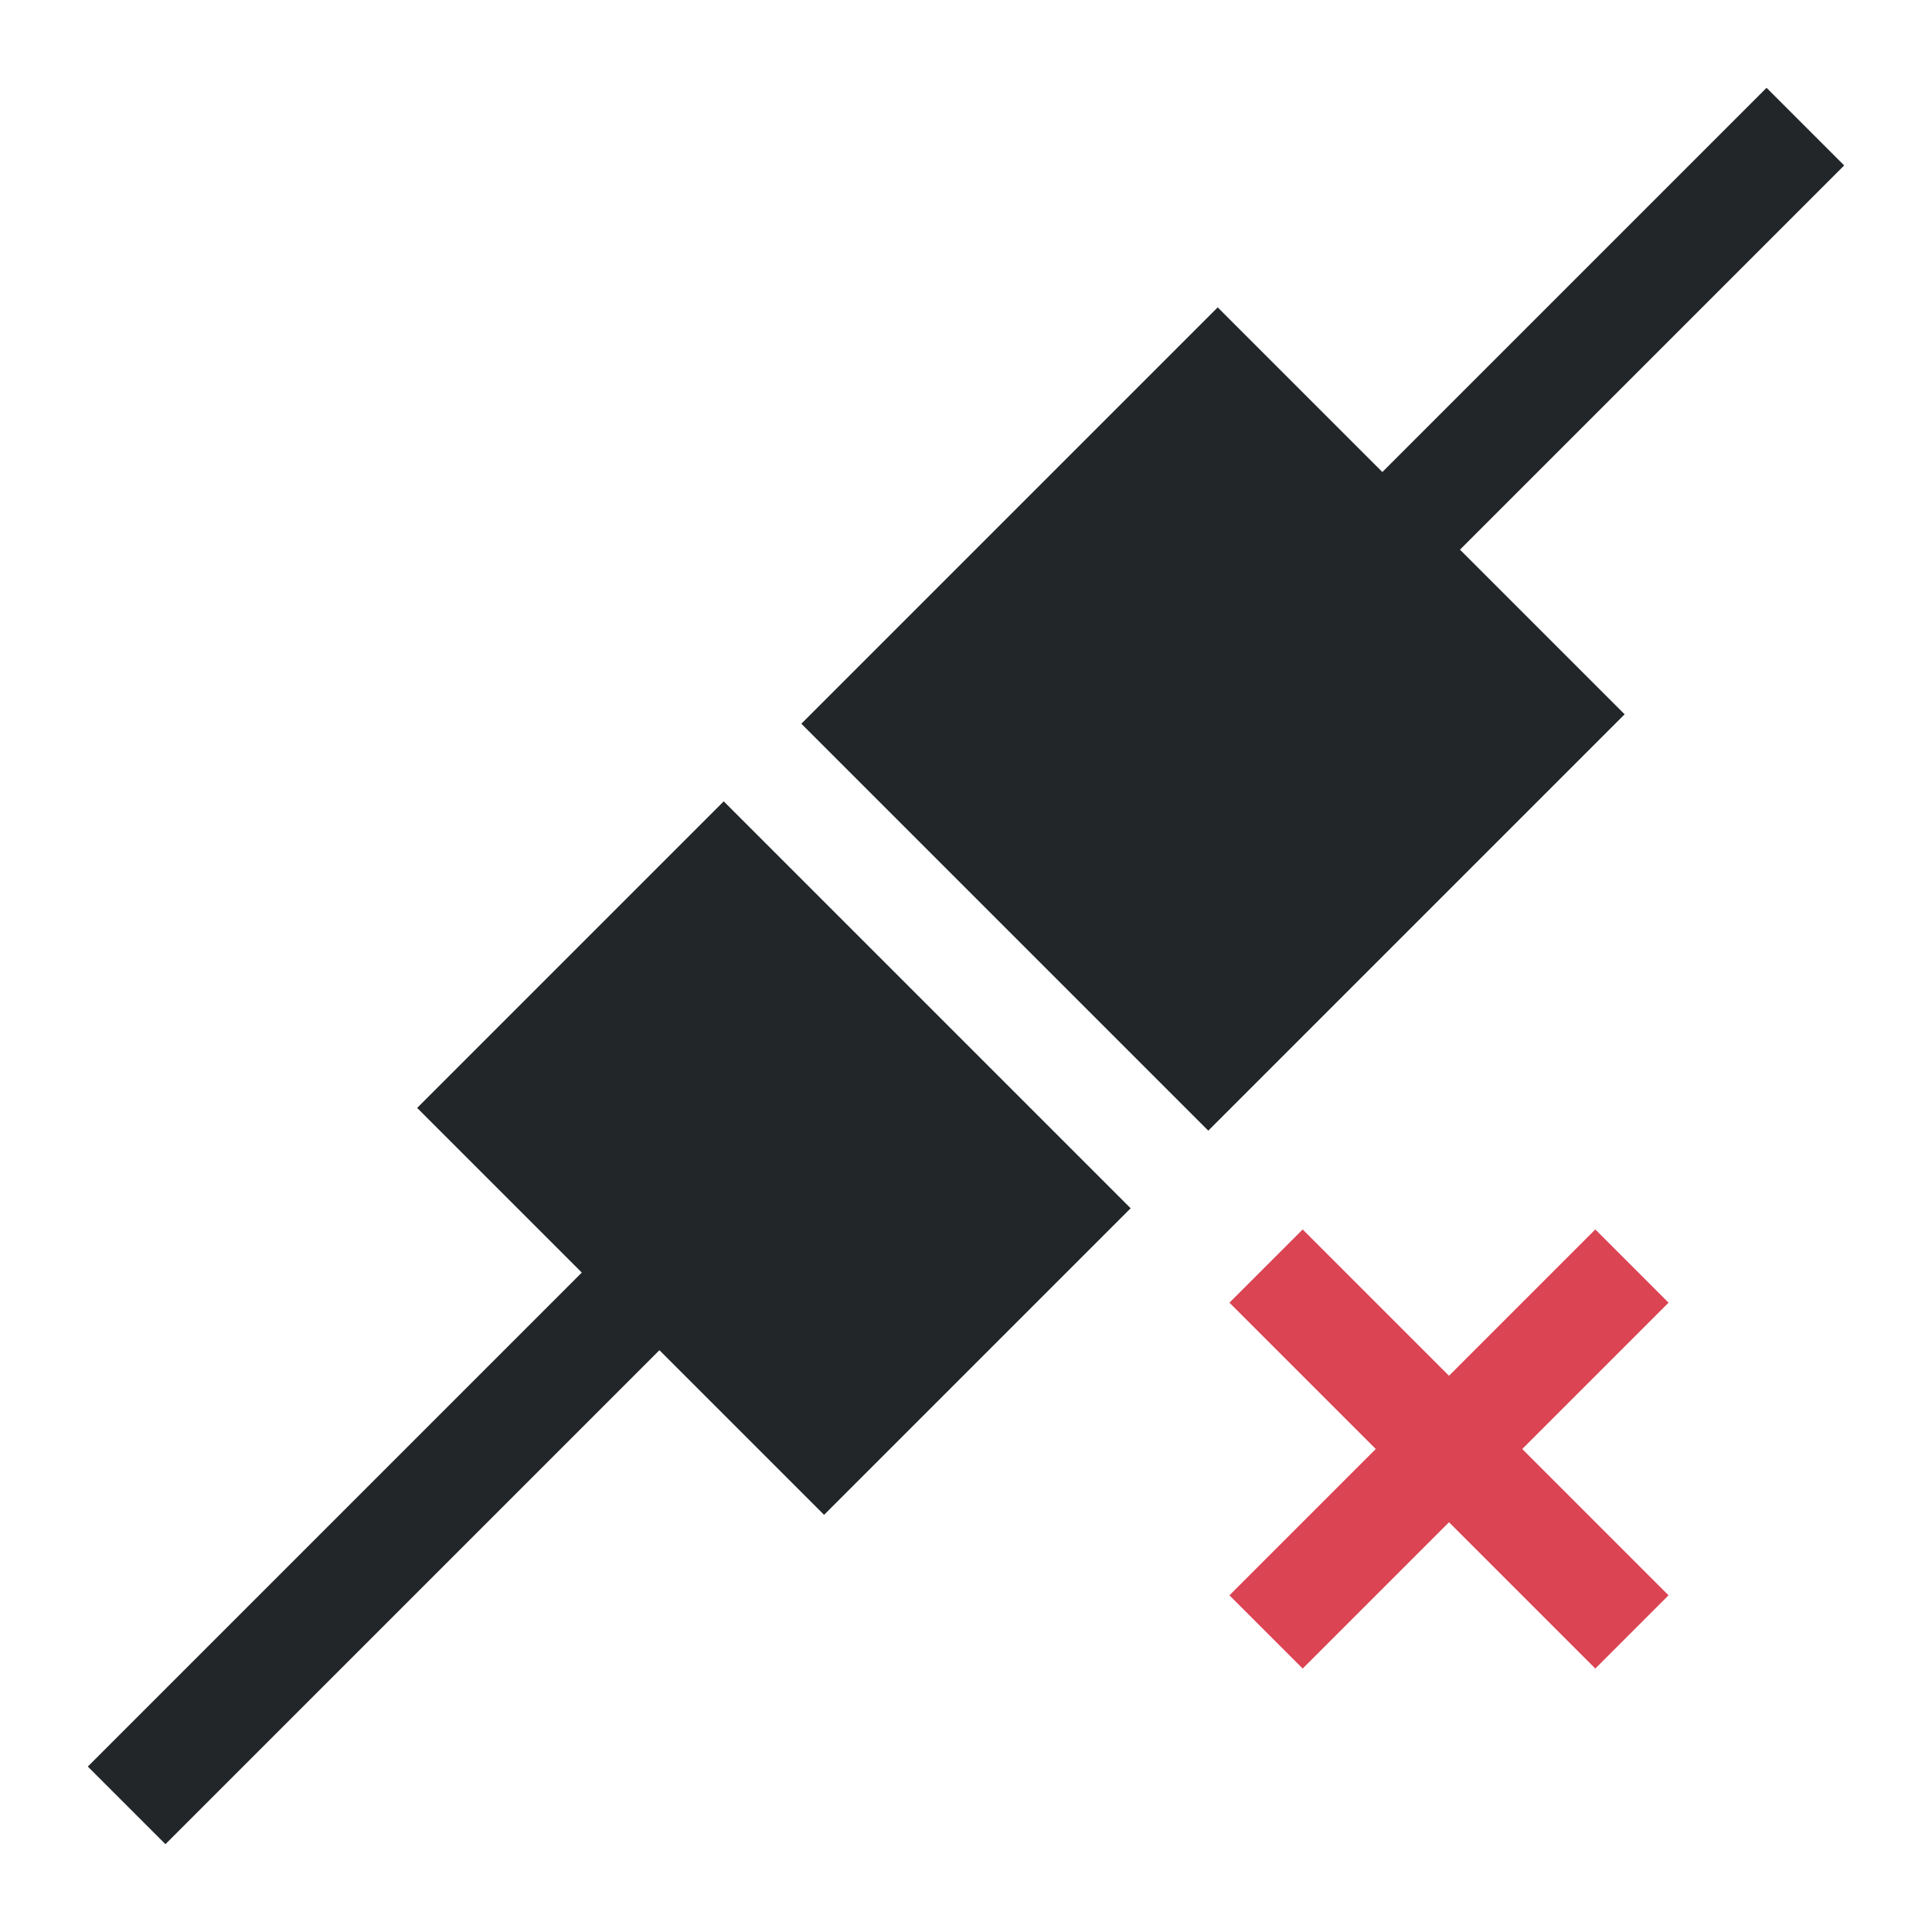 <?xml version="1.0" encoding="UTF-8"?>
<svg version="1.1" viewBox="0 0 22 22" xmlns="http://www.w3.org/2000/svg">
 <defs>
  <style type="text/css">.ColorScheme-Text {
        color:#eff0f1;
      }
      .ColorScheme-NegativeText {
        color:#da4453;
      }</style>
 </defs>
 <path class="ColorScheme-Text" d="m20.116 1-4.375 4.375-1.875-1.875-4.741 4.741 4.634 4.634 4.741-4.741-1.875-1.875 4.375-4.375zm-11.875 8.125-3.491 3.491 1.875 1.875-5.625 5.625 0.884 0.884 5.625-5.625 1.875 1.875 3.491-3.491-2.759-2.759z" color="#eff0f1" fill="#232629"/>
 <path class="ColorScheme-NegativeText" d="m14.834 14-0.834 0.834 1.666 1.666-1.666 1.666 0.834 0.834 1.666-1.666 1.666 1.666 0.834-0.834-1.666-1.666 1.666-1.666-0.834-0.834-1.666 1.666-1.666-1.666z" fill="currentColor"/>
</svg>
